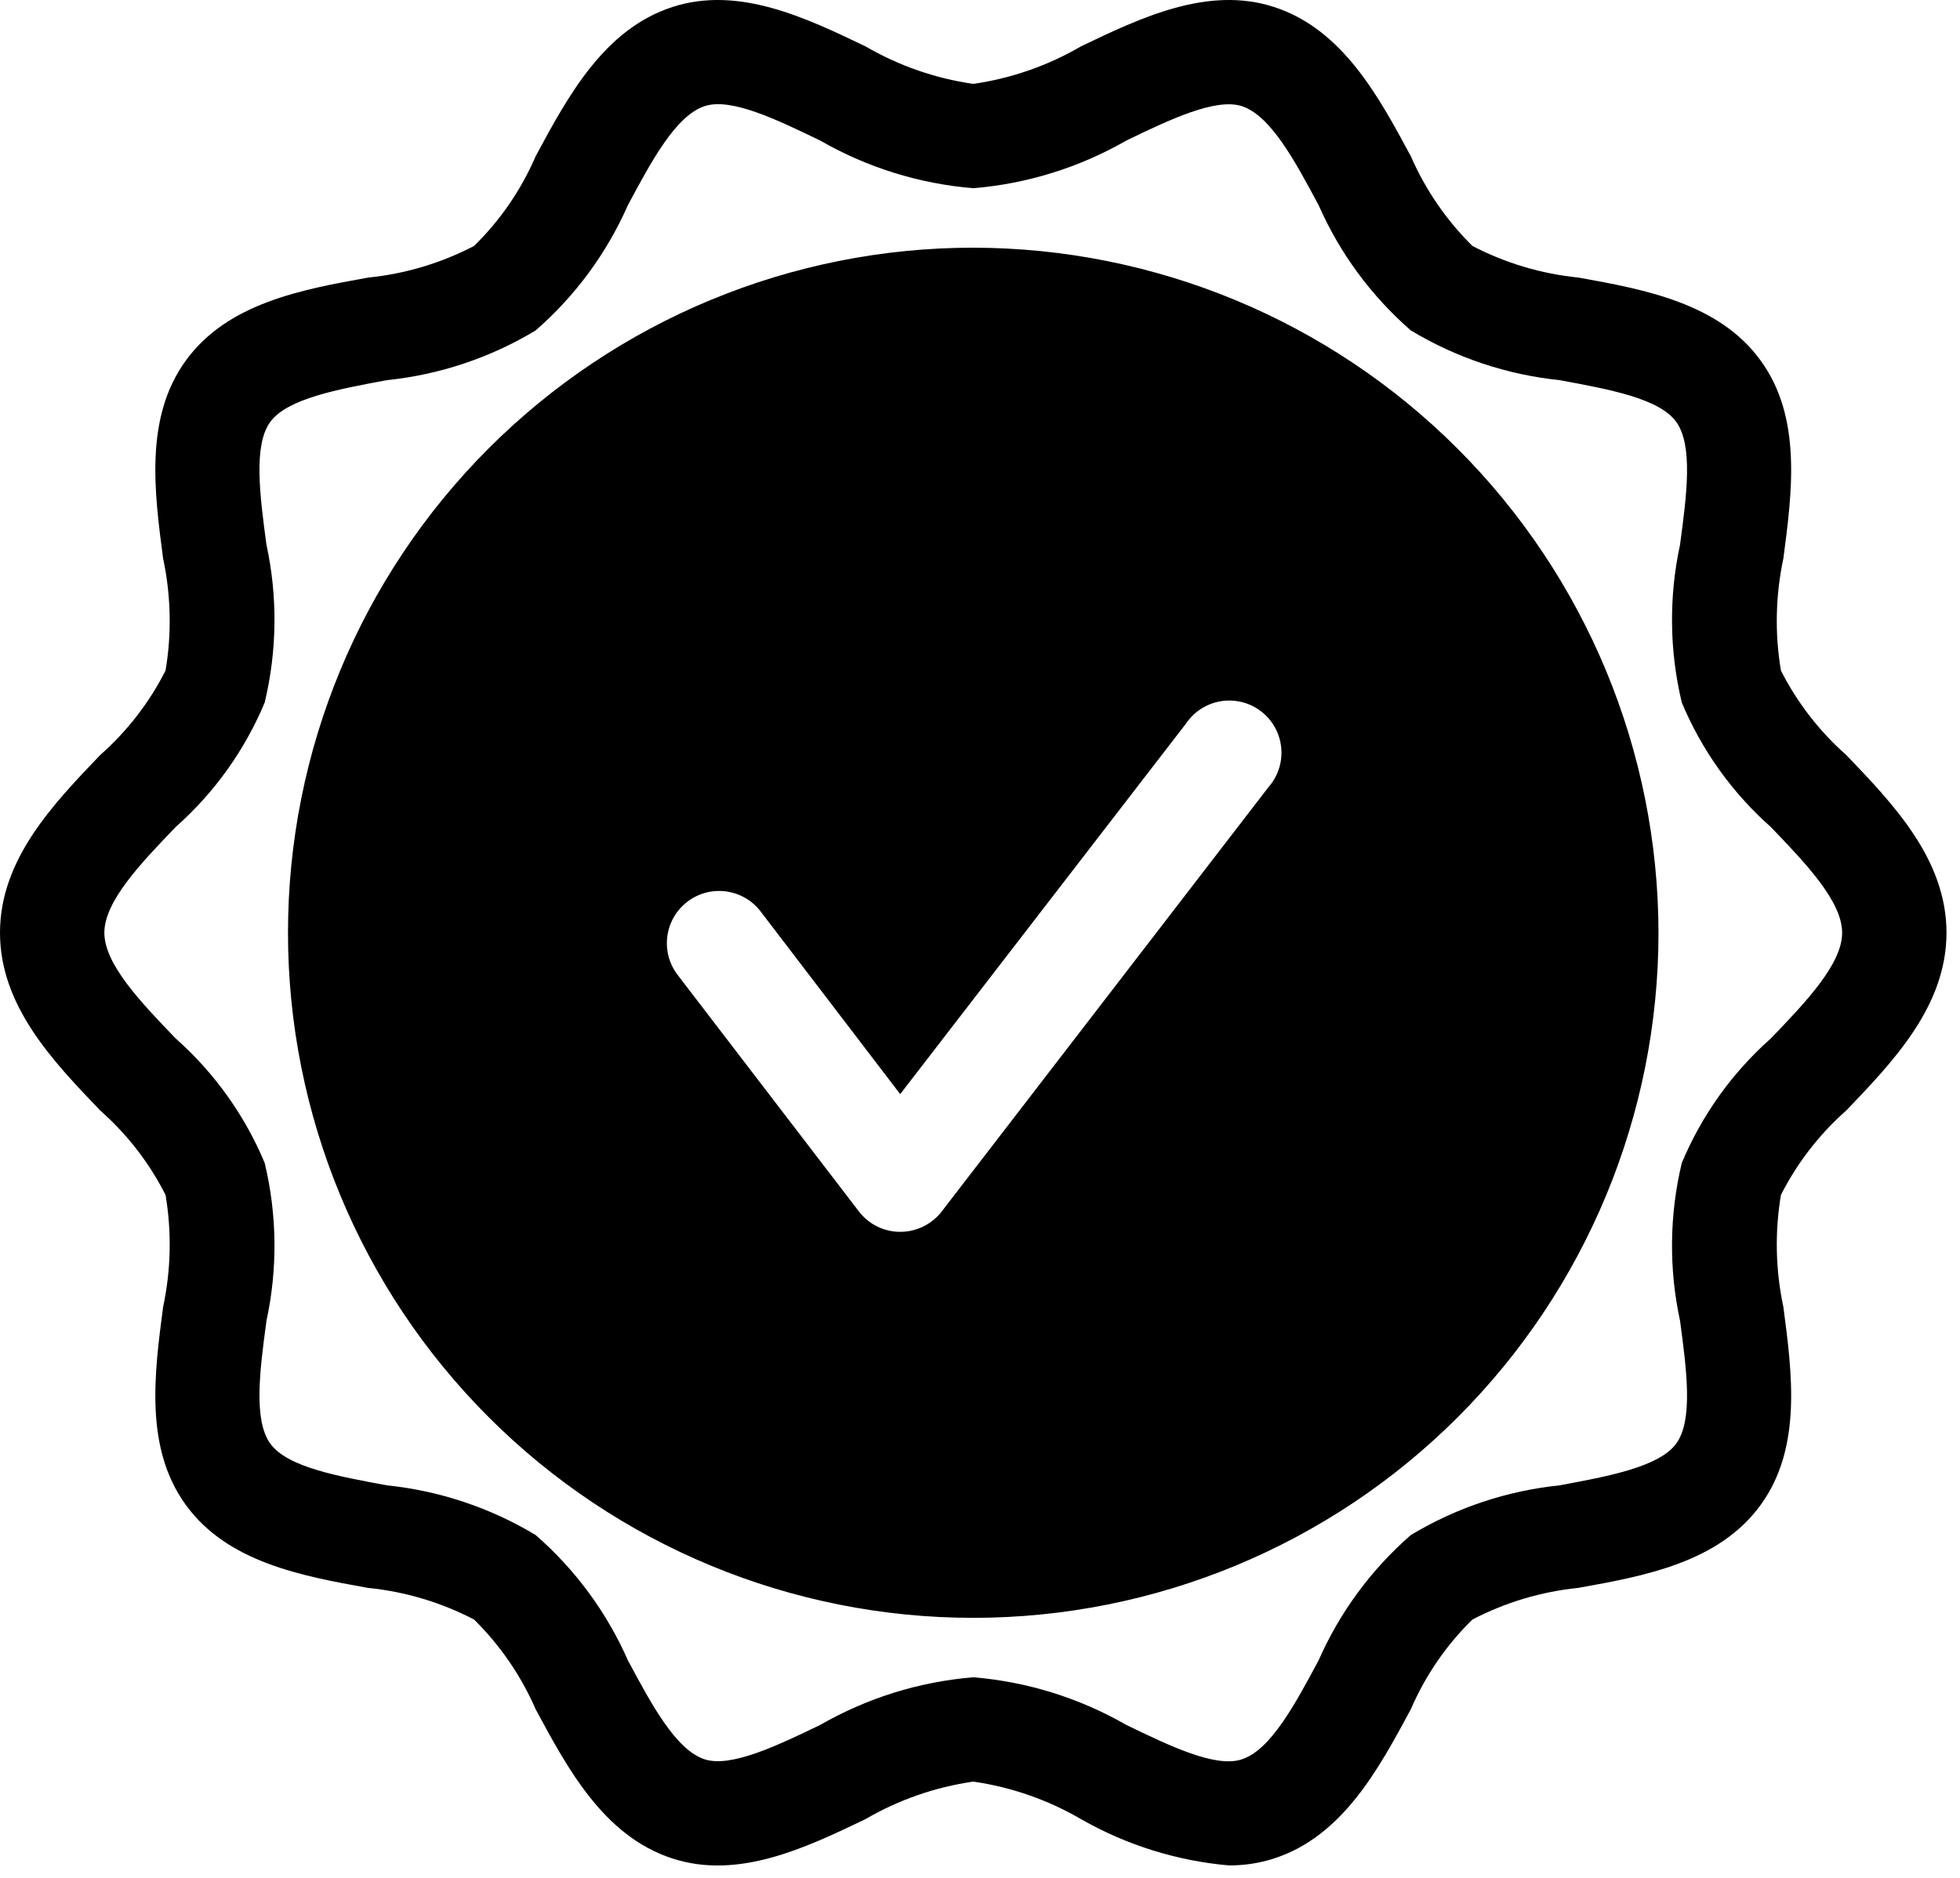 <svg width="120" height="115" viewBox="0 0 120 115" fill="none" xmlns="http://www.w3.org/2000/svg">
<path d="M113.04 68.003C115.914 65 119.173 61.614 119.173 57.121C119.173 52.628 115.914 49.241 113.04 46.239C111.389 44.783 110.03 43.027 109.036 41.063C108.654 38.789 108.704 36.463 109.185 34.206C109.718 30.16 110.336 25.581 107.801 22.089C105.246 18.554 100.667 17.723 96.642 16.998C94.373 16.772 92.168 16.114 90.146 15.061C88.552 13.486 87.272 11.621 86.377 9.567C84.417 5.926 82.203 1.794 78.007 0.43C73.961 -0.89 69.829 1.09 66.188 2.837C64.156 4.021 61.914 4.802 59.586 5.137C57.258 4.802 55.017 4.021 52.984 2.837C49.343 1.09 45.211 -0.89 41.165 0.43C36.97 1.794 34.756 5.925 32.796 9.567C31.908 11.626 30.628 13.492 29.026 15.061C27.011 16.111 24.814 16.769 22.552 16.998C18.506 17.723 13.927 18.553 11.371 22.089C8.837 25.582 9.455 30.16 9.987 34.206C10.468 36.462 10.519 38.789 10.136 41.063C9.143 43.027 7.783 44.783 6.133 46.239C3.258 49.241 0 52.628 0 57.121C0 61.614 3.258 65 6.133 68.003C7.783 69.458 9.143 71.214 10.136 73.179C10.519 75.453 10.468 77.779 9.987 80.035C9.455 84.082 8.837 88.66 11.371 92.153C13.927 95.688 18.506 96.519 22.531 97.243C24.799 97.469 27.004 98.127 29.026 99.181C30.621 100.755 31.901 102.62 32.796 104.675C34.755 108.316 36.97 112.448 41.165 113.811C45.212 115.132 49.343 113.152 52.984 111.405C55.017 110.22 57.258 109.44 59.586 109.104C61.915 109.44 64.155 110.22 66.188 111.405C68.965 112.991 72.053 113.958 75.239 114.237C76.178 114.243 77.113 114.099 78.008 113.811C82.203 112.448 84.417 108.317 86.377 104.675C87.265 102.616 88.544 100.749 90.146 99.181C92.162 98.13 94.359 97.472 96.621 97.243C100.667 96.519 105.246 95.689 107.801 92.153C110.336 88.66 109.718 84.082 109.186 80.035C108.705 77.779 108.654 75.453 109.036 73.179C110.03 71.215 111.389 69.459 113.04 68.003L113.04 68.003ZM108.418 63.595C106.05 65.694 104.187 68.299 102.967 71.219C102.206 74.393 102.17 77.697 102.86 80.887C103.265 83.889 103.67 86.977 102.627 88.404C101.583 89.832 98.474 90.407 95.493 90.96L95.492 90.961C92.267 91.293 89.154 92.332 86.377 94.006C83.956 96.116 82.028 98.733 80.734 101.673C79.285 104.377 77.795 107.167 76.027 107.742C74.43 108.275 71.641 106.933 68.957 105.634C66.087 103.983 62.887 102.987 59.587 102.716C56.286 102.987 53.087 103.983 50.216 105.634C47.533 106.932 44.743 108.253 43.146 107.742C41.378 107.167 39.888 104.378 38.44 101.673C37.145 98.733 35.218 96.116 32.796 94.006C30.019 92.332 26.906 91.293 23.681 90.961C20.7 90.408 17.591 89.853 16.547 88.405C15.504 86.957 15.909 83.89 16.314 80.888L16.313 80.887C17.003 77.698 16.967 74.393 16.206 71.219C14.986 68.299 13.123 65.694 10.755 63.595C8.603 61.359 6.389 59.038 6.389 57.121C6.389 55.204 8.604 52.883 10.755 50.646C13.123 48.548 14.987 45.942 16.206 43.023C16.967 39.849 17.003 36.544 16.313 33.355C15.908 30.352 15.504 27.264 16.547 25.837C17.59 24.41 20.699 23.835 23.681 23.282L23.681 23.281C26.906 22.949 30.019 21.91 32.796 20.235C35.218 18.126 37.145 15.508 38.44 12.569C39.888 9.864 41.378 7.075 43.146 6.499C44.743 5.967 47.532 7.308 50.216 8.608C53.087 10.258 56.286 11.255 59.587 11.526C62.887 11.255 66.087 10.258 68.957 8.608C71.64 7.309 74.43 5.989 76.027 6.499C77.795 7.075 79.286 9.864 80.734 12.569C82.028 15.508 83.955 18.126 86.377 20.235C89.154 21.91 92.267 22.949 95.492 23.281C98.473 23.834 101.582 24.388 102.626 25.836C103.67 27.284 103.265 30.351 102.859 33.354L102.86 33.355C102.17 36.544 102.206 39.849 102.967 43.023C104.187 45.942 106.05 48.548 108.418 50.646C110.569 52.882 112.784 55.204 112.784 57.121C112.784 59.038 110.57 61.359 108.418 63.595ZM59.586 15.168C48.459 15.168 37.788 19.588 29.92 27.456C22.051 35.323 17.632 45.995 17.632 57.122C17.632 68.249 22.051 78.92 29.92 86.788C37.787 94.656 48.459 99.076 59.586 99.076C70.713 99.076 81.384 94.656 89.252 86.788C97.12 78.921 101.54 68.249 101.54 57.122C101.525 46 97.1 35.337 89.235 27.473C81.371 19.609 70.709 15.183 59.586 15.169L59.586 15.168ZM77.666 48.198L57.648 74.201V74.202C57.038 74.982 56.103 75.437 55.114 75.437C54.119 75.438 53.181 74.973 52.579 74.18L41.484 59.699C40.413 58.294 40.685 56.286 42.09 55.216C43.497 54.146 45.504 54.417 46.574 55.824L55.114 67.004L72.619 44.303V44.302C73.114 43.573 73.887 43.08 74.758 42.941C75.628 42.802 76.517 43.028 77.215 43.566C77.913 44.105 78.357 44.909 78.442 45.785C78.528 46.663 78.247 47.536 77.667 48.199L77.666 48.198Z" fill="black"/>
</svg>
